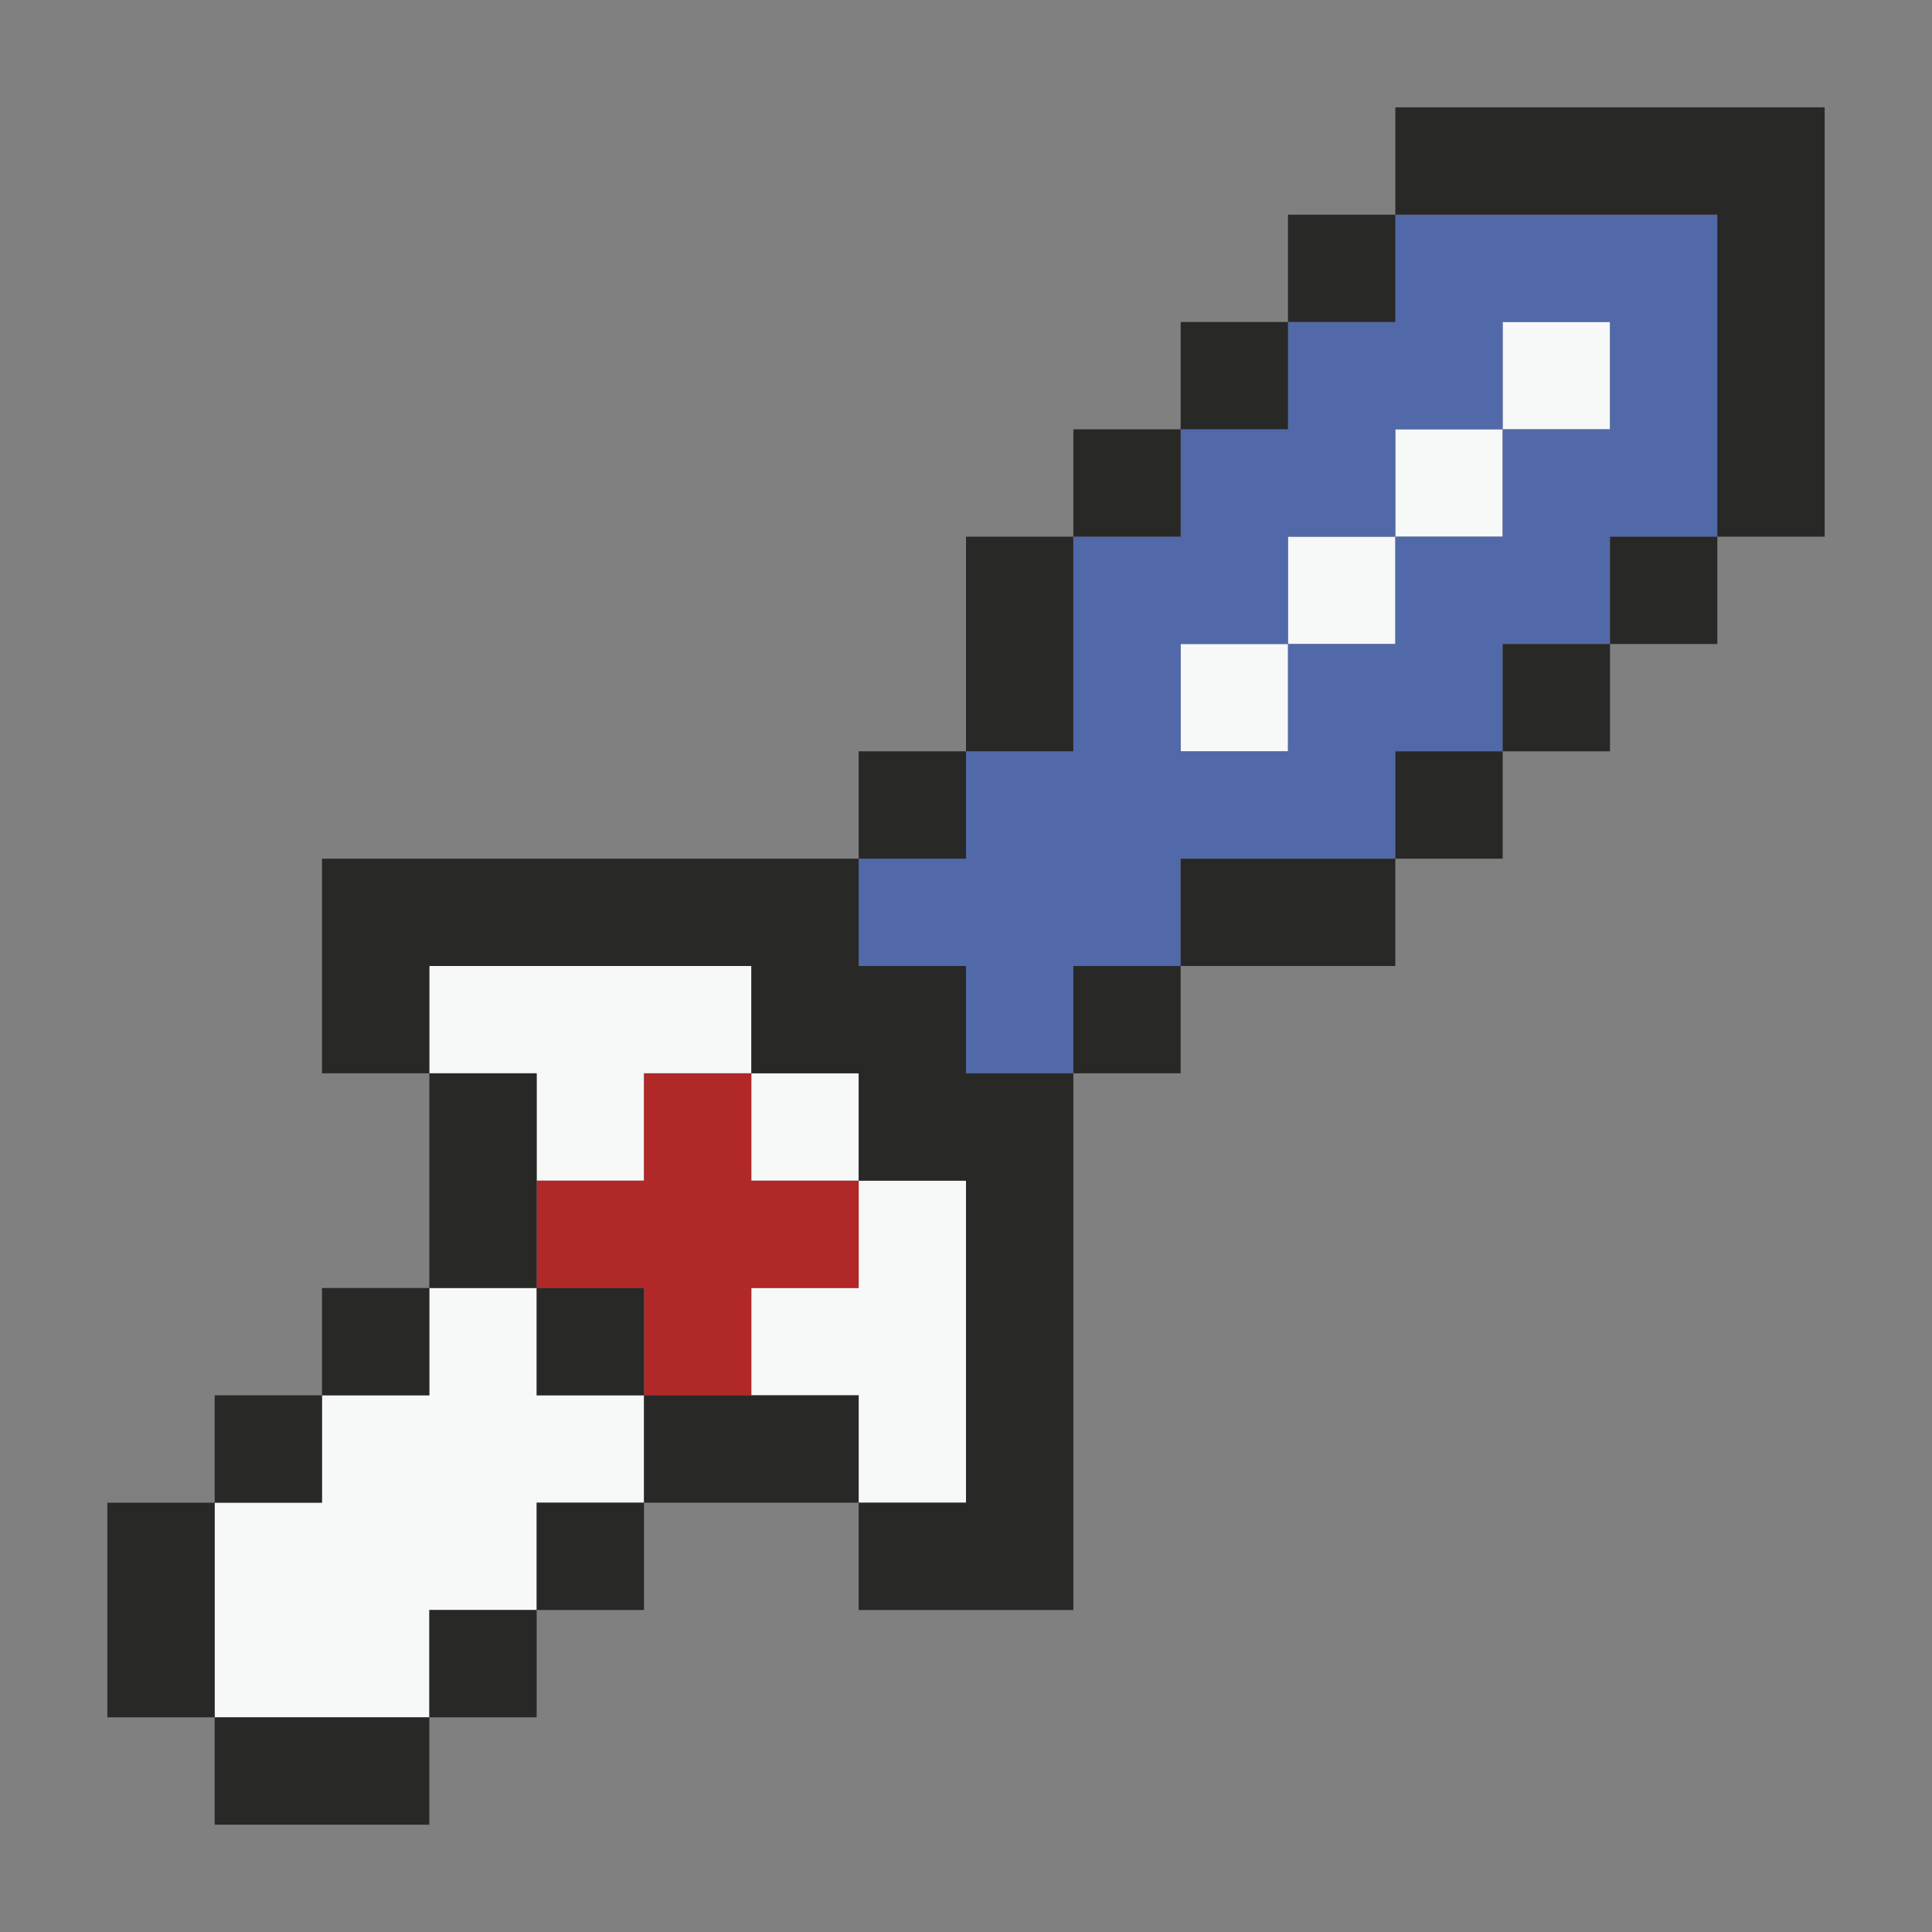 <svg xmlns="http://www.w3.org/2000/svg" viewBox="0 0 18 18"><rect x="0" y="0" width="18" height="18" fill="#808080" stroke="none"/><g id="Master_Sword_Lv._1"><path d="M11,6h1V7H11Zm1,0h1V5H12Zm1-1h1V4H13Zm1-2V4h1V3ZM4,9v1H5v1H6V10H7V9Zm3,1v1H8V10Zm1,2H7v1H8v1H9V11H8ZM5,12H4v1H3v1H2v2H4V15H5V14H6V13H5Z" fill="#f7f8f8"/><path d="M8,12H7v1H6V12H5V11H6V10H7v1H8Z" fill="#b02828"/><path d="M13,2V3H12V4H11V5H10V7H9V8H8V9H9v1h1V9h1V8h2V7h1V6h1V5h1V2Zm2,2H14V5H13V6H12V7H11V6h1V5h1V4h1V3h1Z" fill="#5169a9"/><path d="M17,1V5H16V2H13V1ZM15,6h1V5H15ZM14,7h1V6H14ZM13,8h1V7H13ZM11,9h2V8H11Zm-1,1h1V9H10Zm3-8H12V3h1ZM12,3H11V4h1ZM11,4H10V5h1ZM10,5H9V7h1ZM9,7H8V8H9ZM5,10H4v2H5Zm1,3V12H5v1ZM4,12H3v1H4ZM3,13H2v1H3ZM1,14v2H2V14Zm1,3H4V16H2Zm2-1H5V15H4Zm1-1H6V14H5Zm1-2v1H8V13ZM9,9H8V8H3v2H4V9H7v1H8v1H9v3H8v1h2V10H9Z" fill="#282827"/></g></svg>